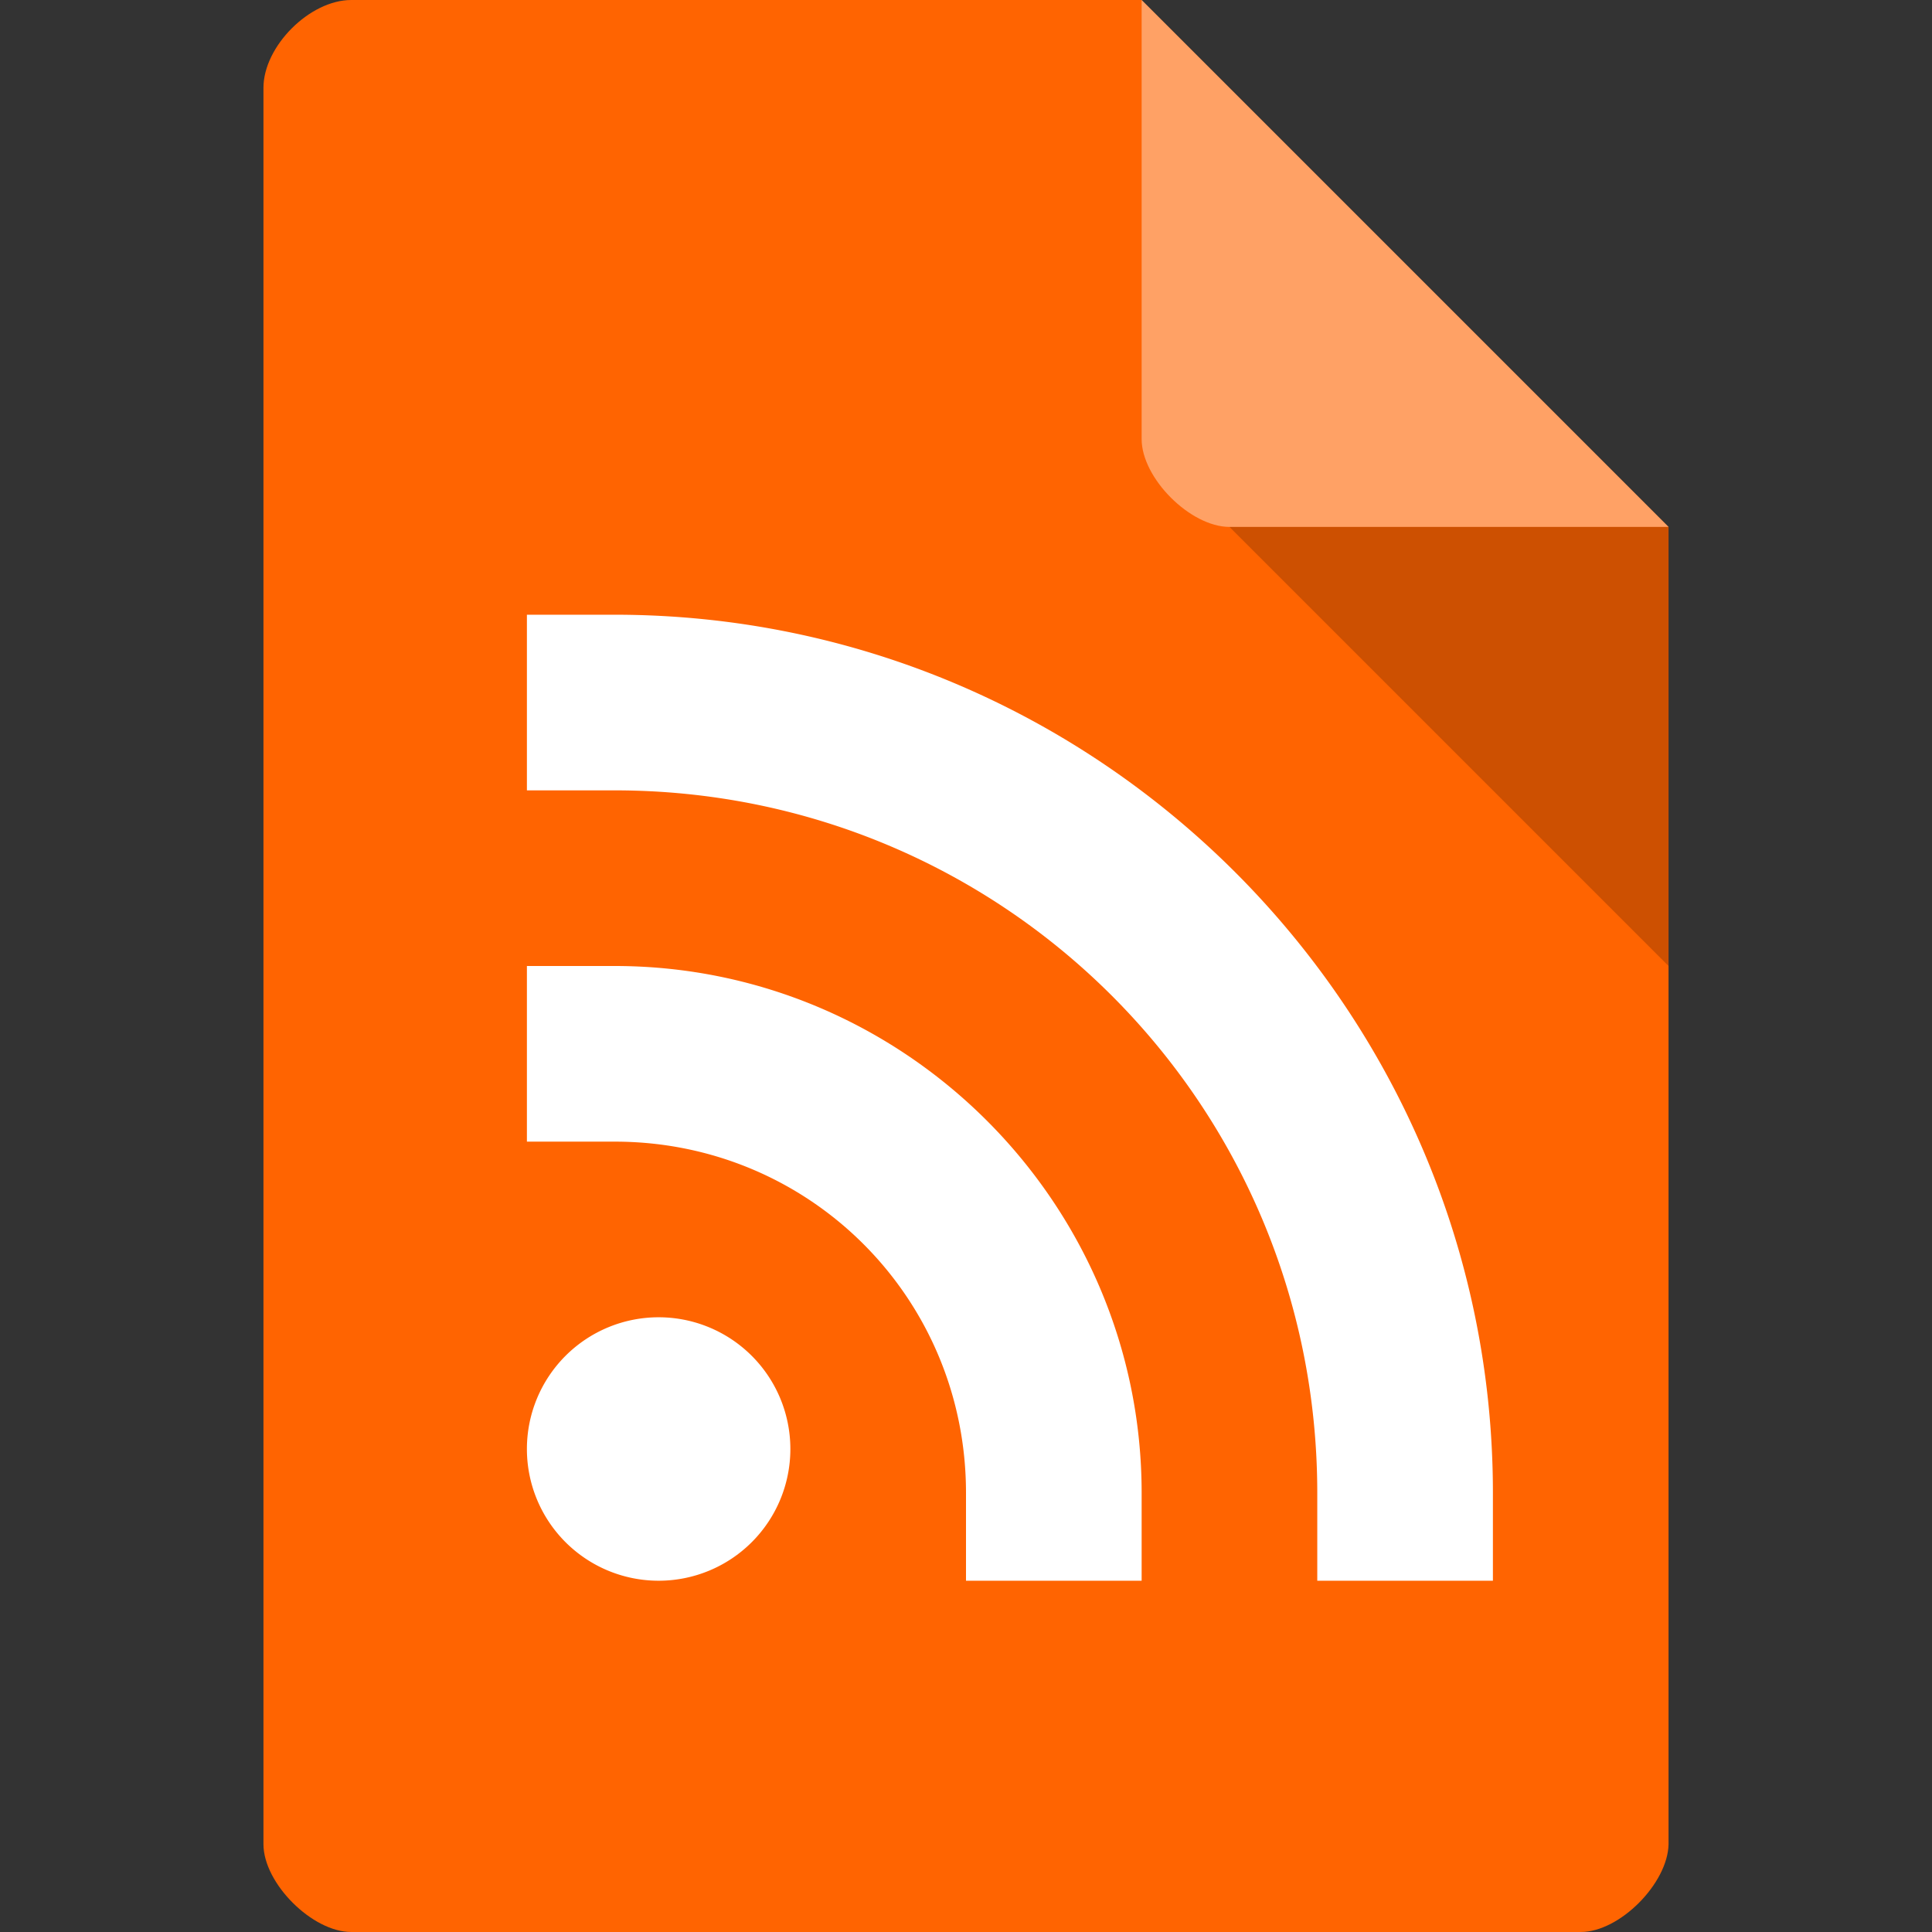 <svg xmlns="http://www.w3.org/2000/svg" viewBox="0 0 22 22"><rect x="0" y="0" width="22" height="22" fill="#333333" stroke="none"/><path d="m 4 0 c -0.473 0 -1 0.527 -1 1 l 0 20 c 0 0.445 0.555 1 1 1 l 14 0 c 0.445 0 0.992 -0.555 1 -1 l 0 -15 -6 -6 z" style="fill:#ff6401;fill-opacity:1"/><path d="m 14 6 5 5 0 -5 z" style="fill:#000;fill-opacity:.196"/><path d="m 13 0 6 6 -5 0 c -0.445 0 -1 -0.555 -1 -1 z" style="fill:#fff;fill-opacity:.392"/><path d="m 6,7 0,2 1,0 c 4.43,0 8,3.57 8,8 l 0,1 2,0 0,-1 C 17,11.489 12.511,7 7,7 L 6,7 Z m 0,4 0,2 1,0 c 2.221,0 4,1.779 4,4 l 0,1 2,0 0,-1 c 0,-3.302 -2.698,-6 -6,-6 l -1,0 z m 1.5,4 A 1.5,1.5 0 0 0 6,16.5 1.5,1.5 0 0 0 7.5,18 1.5,1.5 0 0 0 9,16.5 1.5,1.5 0 0 0 7.5,15 Z" style="fill:#fff;opacity:1;fill-opacity:1;stroke:none;fill-rule:nonzero"/></svg>